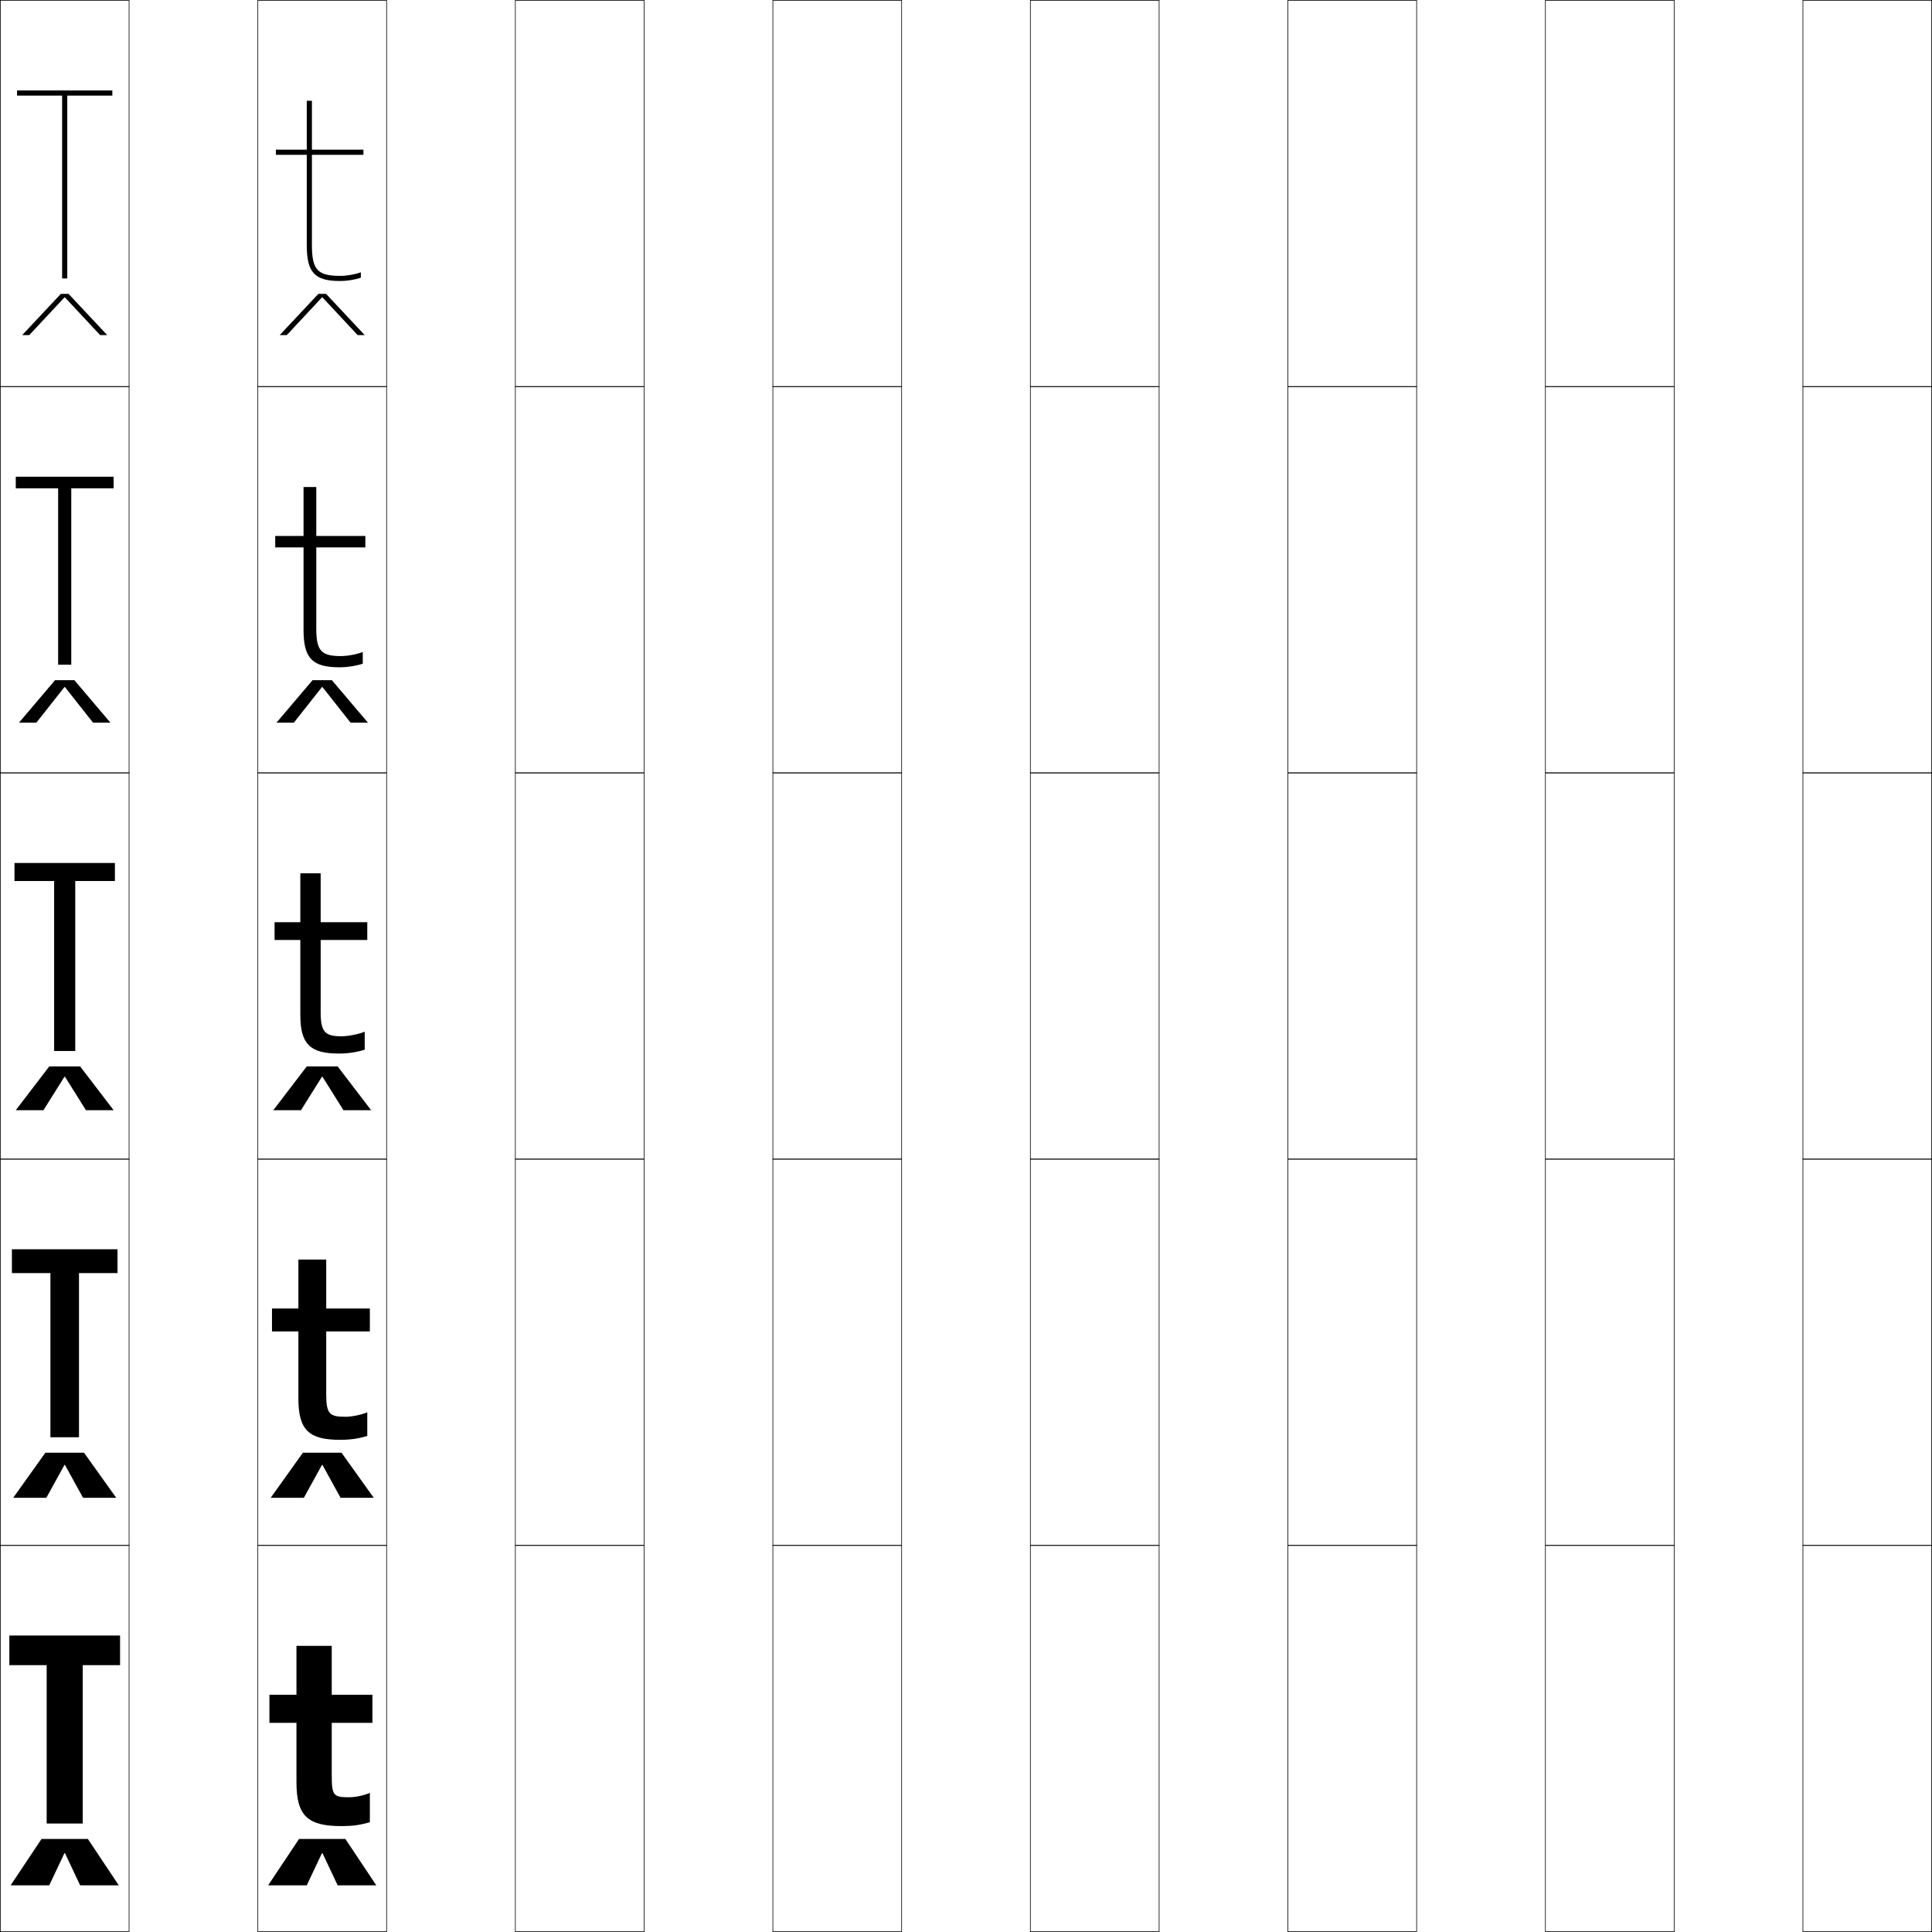 <?xml version="1.0" encoding="utf-8"?>
<!-- Generator: Adobe Illustrator 11 Build 225, SVG Export Plug-In . SVG Version: 6.0.0 Build 78)  -->
<!DOCTYPE svg PUBLIC "-//W3C//DTD SVG 1.0//EN"    "http://www.w3.org/TR/2001/REC-SVG-20010904/DTD/svg10.dtd">
<svg  xmlns="http://www.w3.org/2000/svg" xmlns:xlink="http://www.w3.org/1999/xlink" xmlns:a="http://ns.adobe.com/AdobeSVGViewerExtensions/3.0/"
	 width="750.25" height="750.25" viewBox="0 0 750.25 750.25" overflow="visible" enable-background="new 0 0 750.25 750.25"
	 xml:space="preserve">
		<g id="レイヤー1">
			<g>
				<rect x="0.125" y="0.125" fill="none" stroke="#000000" stroke-width="0.25" width="50" height="150"/> 
				<rect x="100.125" y="0.125" fill="none" stroke="#000000" stroke-width="0.25" width="50" height="150"/> 
				<rect x="200.125" y="0.125" fill="none" stroke="#000000" stroke-width="0.25" width="50" height="150"/> 
				<rect x="300.125" y="0.125" fill="none" stroke="#000000" stroke-width="0.25" width="50" height="150"/> 
				<rect x="400.125" y="0.125" fill="none" stroke="#000000" stroke-width="0.25" width="50" height="150"/> 
				<rect x="500.125" y="0.125" fill="none" stroke="#000000" stroke-width="0.25" width="50" height="150"/> 
				<rect x="600.125" y="0.125" fill="none" stroke="#000000" stroke-width="0.25" width="50" height="150"/> 
				<rect x="0.125" y="150.125" fill="none" stroke="#000000" stroke-width="0.25" width="50" height="150"/> 
				<rect x="100.125" y="150.125" fill="none" stroke="#000000" stroke-width="0.25" width="50" height="150"/> 
				<rect x="200.125" y="150.125" fill="none" stroke="#000000" stroke-width="0.25" width="50" height="150"/> 
				<rect x="300.125" y="150.125" fill="none" stroke="#000000" stroke-width="0.25" width="50" height="150"/> 
				<rect x="400.125" y="150.125" fill="none" stroke="#000000" stroke-width="0.25" width="50" height="150"/> 
				<rect x="500.125" y="150.125" fill="none" stroke="#000000" stroke-width="0.25" width="50" height="150"/> 
				<rect x="600.125" y="150.125" fill="none" stroke="#000000" stroke-width="0.25" width="50" height="150"/> 
				<rect x="0.125" y="300.125" fill="none" stroke="#000000" stroke-width="0.25" width="50" height="150"/> 
				<rect x="100.125" y="300.125" fill="none" stroke="#000000" stroke-width="0.25" width="50" height="150"/> 
				<rect x="200.125" y="300.125" fill="none" stroke="#000000" stroke-width="0.25" width="50" height="150"/> 
				<rect x="300.125" y="300.125" fill="none" stroke="#000000" stroke-width="0.25" width="50" height="150"/> 
				<rect x="400.125" y="300.125" fill="none" stroke="#000000" stroke-width="0.25" width="50" height="150"/> 
				<rect x="500.125" y="300.125" fill="none" stroke="#000000" stroke-width="0.25" width="50" height="150"/> 
				<rect x="600.125" y="300.125" fill="none" stroke="#000000" stroke-width="0.25" width="50" height="150"/> 
				<rect x="0.125" y="450.125" fill="none" stroke="#000000" stroke-width="0.25" width="50" height="150"/> 
				<rect x="100.125" y="450.125" fill="none" stroke="#000000" stroke-width="0.25" width="50" height="150"/> 
				<rect x="200.125" y="450.125" fill="none" stroke="#000000" stroke-width="0.25" width="50" height="150"/> 
				<rect x="300.125" y="450.125" fill="none" stroke="#000000" stroke-width="0.25" width="50" height="150"/> 
				<rect x="400.125" y="450.125" fill="none" stroke="#000000" stroke-width="0.25" width="50" height="150"/> 
				<rect x="500.125" y="450.125" fill="none" stroke="#000000" stroke-width="0.25" width="50" height="150"/> 
				<rect x="600.125" y="450.125" fill="none" stroke="#000000" stroke-width="0.25" width="50" height="150"/> 
				<rect x="0.125" y="600.125" fill="none" stroke="#000000" stroke-width="0.25" width="50" height="150"/> 
				<rect x="100.125" y="600.125" fill="none" stroke="#000000" stroke-width="0.25" width="50" height="150"/> 
				<rect x="200.125" y="600.125" fill="none" stroke="#000000" stroke-width="0.25" width="50" height="150"/> 
				<rect x="300.125" y="600.125" fill="none" stroke="#000000" stroke-width="0.25" width="50" height="150"/> 
				<rect x="400.125" y="600.125" fill="none" stroke="#000000" stroke-width="0.25" width="50" height="150"/> 
				<rect x="500.125" y="600.125" fill="none" stroke="#000000" stroke-width="0.25" width="50" height="150"/> 
				<rect x="600.125" y="600.125" fill="none" stroke="#000000" stroke-width="0.25" width="50" height="150"/> 
				<rect x="700.125" y="0.125" fill="none" stroke="#000000" stroke-width="0.25" width="50" height="150"/> 
				<rect x="700.125" y="150.125" fill="none" stroke="#000000" stroke-width="0.25" width="50" height="150"/> 
				<rect x="700.125" y="300.125" fill="none" stroke="#000000" stroke-width="0.25" width="50" height="150"/> 
				<rect x="700.125" y="450.125" fill="none" stroke="#000000" stroke-width="0.25" width="50" height="150"/> 
				<rect x="700.125" y="600.125" fill="none" stroke="#000000" stroke-width="0.25" width="50" height="150"/> 
			</g>
			<g>
				<polygon points="32.125,708.125 18.125,708.125 18.125,646.625 3.625,646.625 3.625,635.125 46.625,635.125 
					46.625,646.625 32.125,646.625 "/>
				<polygon points="19.576,494.375 4.625,494.375 4.625,485.125 45.625,485.125 45.625,494.375 30.675,494.375 
					30.675,558.125 19.576,558.125 "/>
				<polygon points="21.026,342.125 5.625,342.125 5.625,335.125 44.625,335.125 44.625,342.125 29.225,342.125 
					29.225,408.125 21.026,408.125 "/>
				<polygon points="6.125,189.625 6.125,185.125 44.125,185.125 44.125,189.625 27.675,189.625 27.675,258.125 
					22.576,258.125 22.576,189.625 "/>
				<polygon points="24.125,37.125 6.625,37.125 6.625,35.125 43.625,35.125 43.625,37.125 26.125,37.125 
					26.125,108.125 24.125,108.125 "/>
			</g>
			<g>
				<path d="M144.625,658.125v10.9h-15.799V689.125c0,8.204,0.615,8.8,6.799,8.8
					c2.449,0,5.803-0.722,8-1.7V707.625c-3.74,1.084-6.832,1.5-11,1.5
					c-13.049,0-17.5-3.872-17.5-17v-23.1h-10.5V658.125h10.5v-19h13.701v19H144.625z"/>
				<path d="M143.625,508.125v8.9h-16.949V541.125c0,7.91,1.167,9.05,7.449,9.05
					c2.5,0,6.29-0.774,8.5-1.749V557.625c-3.452,1.045-6.696,1.5-10.5,1.5
					c-12.106,0-16.25-3.742-16.25-16v-26.1h-10.25V508.125h10.25v-19h10.801v19H143.625z"/>
				<path d="M124.525,358.125H142.625v6.9h-18.1V393.125c0,7.617,1.719,9.3,8.1,9.3
					c2.551,0,6.777-0.826,9-1.799v7c-3.164,1.005-6.561,1.499-10,1.499
					c-11.164,0-15-3.613-15-15v-29.1h-10V358.125h10v-19h7.9V358.125z"/>
				<path d="M106.875,212.575V208.125h11v-19h4.95v19H141.875v4.45h-19.05V244.125
					c0,8.631,1.939,10.65,9.55,10.65c2.573,0,6.245-0.685,8.5-1.592v4.558
					c-2.785,0.892-6.001,1.384-9,1.384c-10.563,0-14-3.442-14-14.5v-32.05H106.875z"/>
				<path d="M121.125,60.125v35c0,9.645,2.16,12,11,12c2.596,0,5.713-0.543,8-1.385v2.115
					c-2.406,0.779-5.441,1.27-8,1.27c-9.963,0-13-3.271-13-14v-35h-12v-2h12v-19h2v19h20v2H121.125z"/>
			</g>
			<g>
				<polygon points="25.025,719.625 19.125,732.125 4.125,732.125 16.125,714.125 34.125,714.125 
					46.125,732.125 31.125,732.125 25.224,719.625 "/>
				<polygon points="25.025,568.875 18,581.625 5.125,581.625 17.625,564.125 32.625,564.125 
					45.125,581.625 32.25,581.625 25.224,568.875 "/>
				<polygon points="25.025,418.125 16.875,431.125 6.125,431.125 19.125,414.125 31.125,414.125 
					44.125,431.125 33.375,431.125 25.224,418.125 "/>
				<polygon points="36.129,280.625 25.224,266.809 25.024,266.809 14.12,280.625 7.375,280.625 
					21.375,264.125 28.875,264.125 42.875,280.625 "/>
				<polygon points="41.625,130.125 38.884,130.125 25.224,115.493 25.024,115.493 11.365,130.125 
					8.625,130.125 23.625,114.125 26.625,114.125 "/>
			</g>
			<g>
				<polygon points="125.025,719.625 119.125,732.125 104.125,732.125 116.125,714.125 134.125,714.125 
					146.125,732.125 131.125,732.125 125.224,719.625 "/>
				<polygon points="125.025,568.875 118,581.625 105.125,581.625 117.625,564.125 132.625,564.125 
					145.125,581.625 132.25,581.625 125.224,568.875 "/>
				<polygon points="125.025,418.125 116.875,431.125 106.125,431.125 119.125,414.125 131.125,414.125 
					144.125,431.125 133.375,431.125 125.224,418.125 "/>
				<polygon points="136.129,280.625 125.224,266.809 125.024,266.809 114.12,280.625 107.375,280.625 
					121.375,264.125 128.875,264.125 142.875,280.625 "/>
				<polygon points="141.625,130.125 138.884,130.125 125.224,115.493 125.024,115.493 
					111.365,130.125 108.625,130.125 123.625,114.125 126.625,114.125 "/>
			</g>
		</g>
	</svg>

